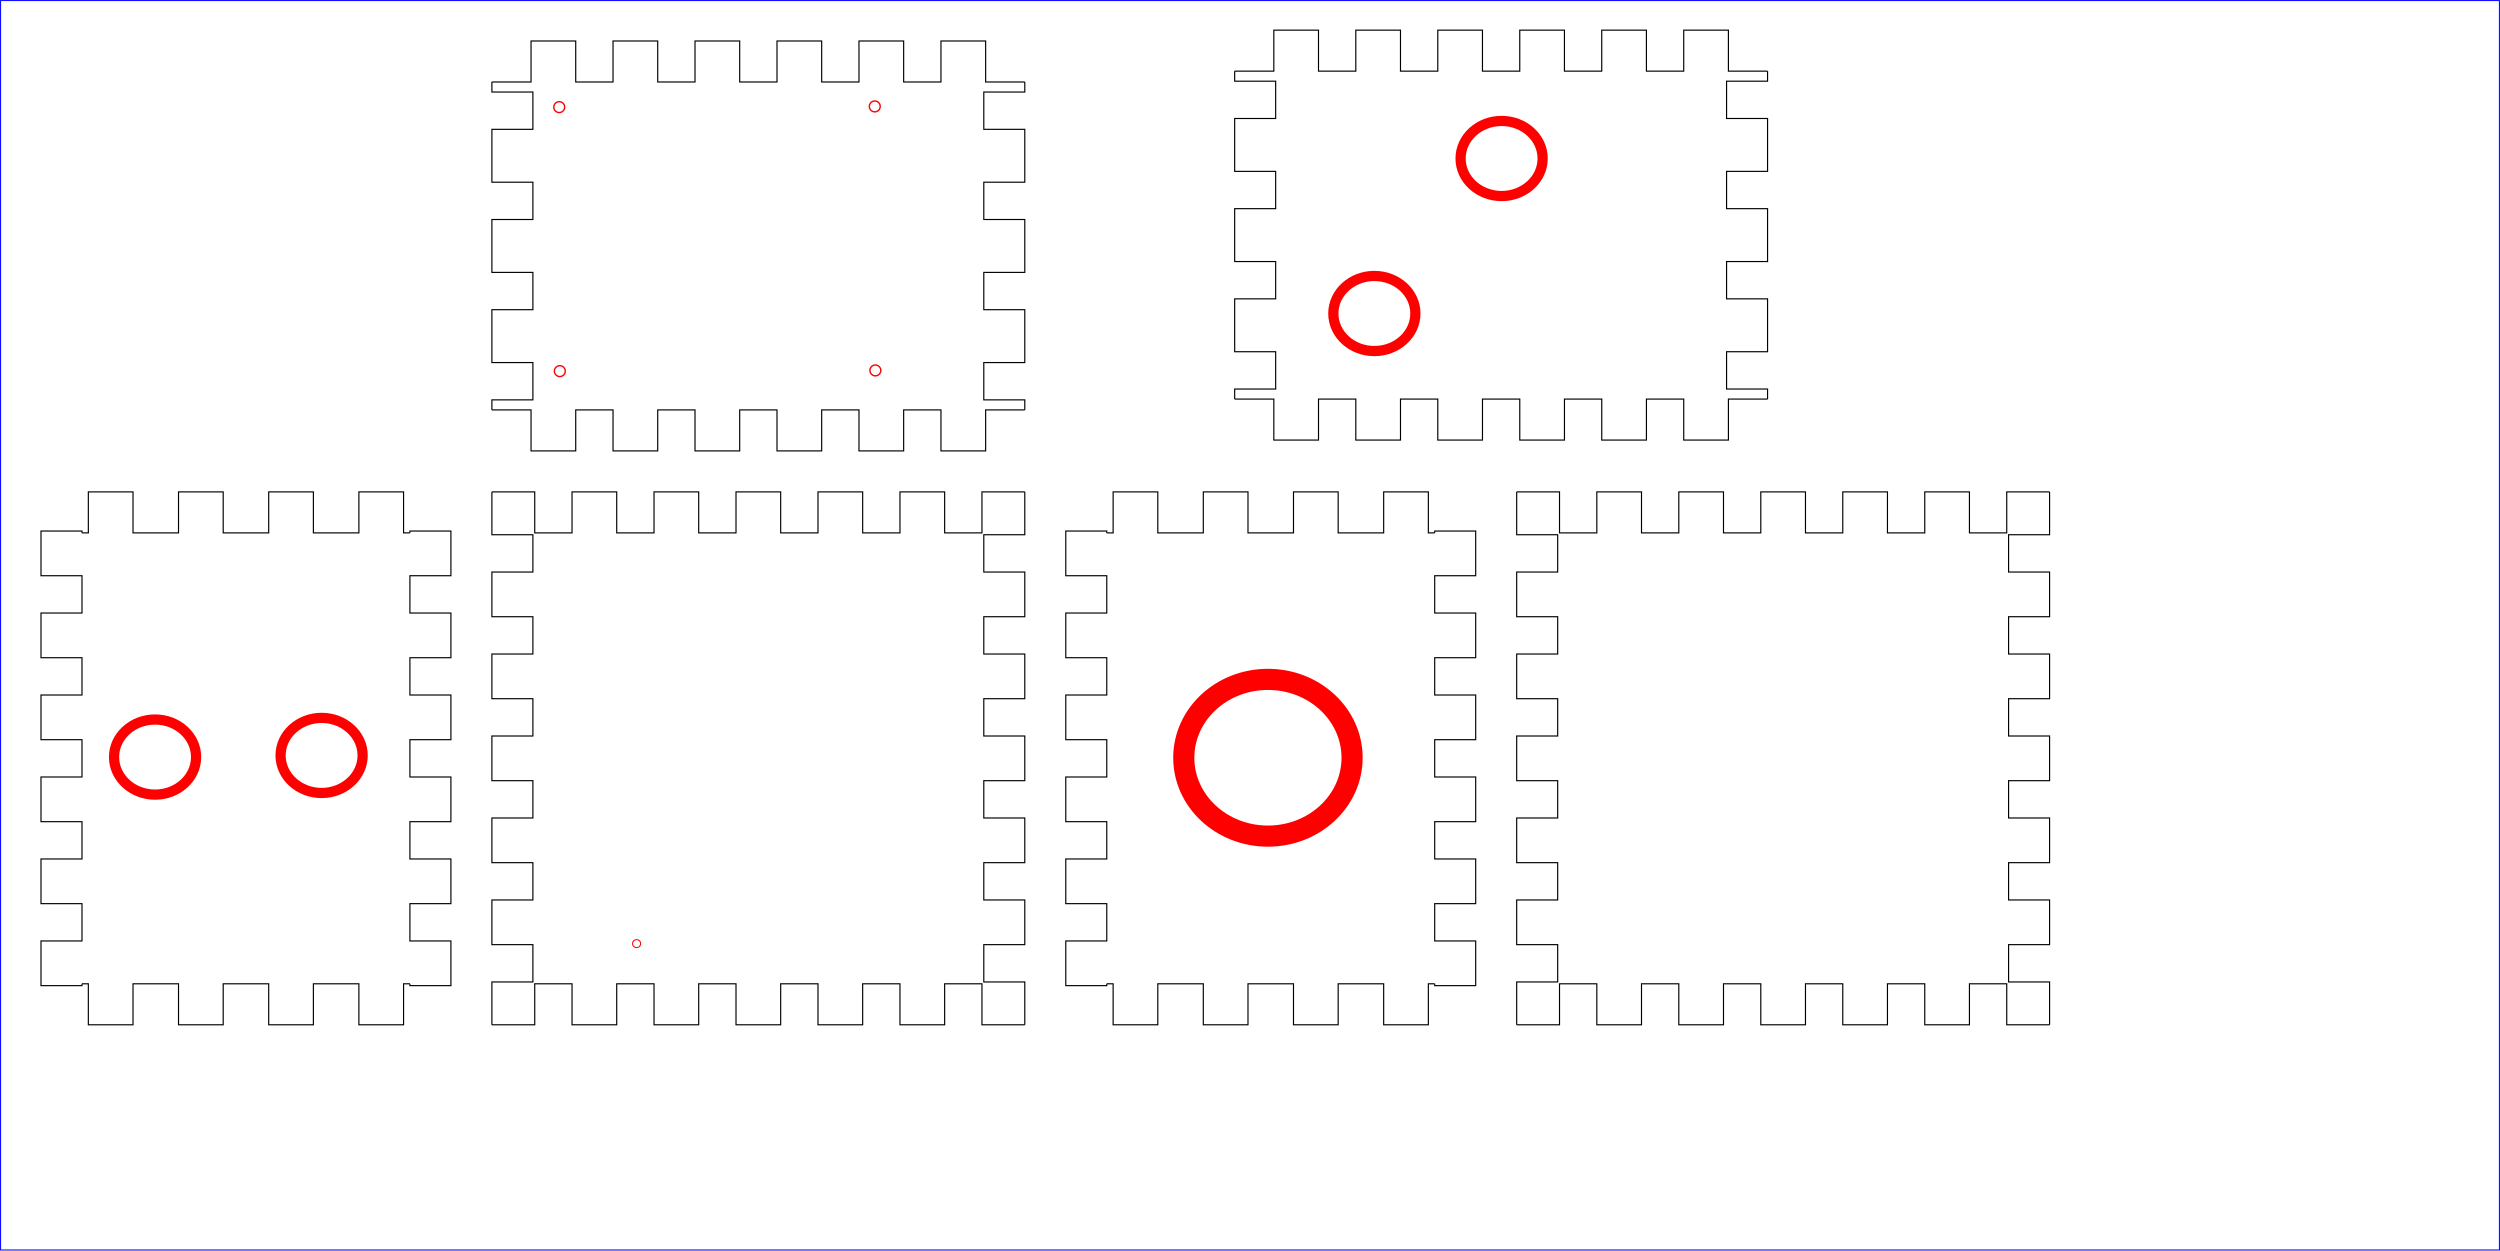 <?xml version="1.0" encoding="UTF-8" standalone="no"?>
<!-- Created with Inkscape (http://www.inkscape.org/) -->

<svg
   xmlns:osb="http://www.openswatchbook.org/uri/2009/osb"
   xmlns:dc="http://purl.org/dc/elements/1.1/"
   xmlns:cc="http://creativecommons.org/ns#"
   xmlns:rdf="http://www.w3.org/1999/02/22-rdf-syntax-ns#"
   xmlns:svg="http://www.w3.org/2000/svg"
   xmlns="http://www.w3.org/2000/svg"
   xmlns:sodipodi="http://sodipodi.sourceforge.net/DTD/sodipodi-0.dtd"
   xmlns:inkscape="http://www.inkscape.org/namespaces/inkscape"
   width="609.882mm"
   height="305.082mm"
   viewBox="0 0 2161 1081"
   id="svg2"
   version="1.1"
   inkscape:version="0.91 r13725"
   sodipodi:docname="HieuBox.svg">
  <sodipodi:namedview
     id="base"
     pagecolor="#ffffff"
     bordercolor="#666666"
     borderopacity="1.0"
     inkscape:pageopacity="0.0"
     inkscape:pageshadow="2"
     inkscape:zoom="0.35355339"
     inkscape:cx="278.07799"
     inkscape:cy="1078.6696"
     inkscape:document-units="px"
     inkscape:current-layer="svg2"
     showgrid="false"
     fit-margin-top="0"
     fit-margin-left="0"
     fit-margin-right="0"
     fit-margin-bottom="0"
     inkscape:window-width="1920"
     inkscape:window-height="1018"
     inkscape:window-x="-8"
     inkscape:window-y="-8"
     inkscape:window-maximized="1"
     showguides="true" />
  <defs
     id="defs4">
    <linearGradient
       id="linearGradient6301"
       osb:paint="solid">
      <stop
         style="stop-color:#0000ff;stop-opacity:1;"
         offset="0"
         id="stop6303" />
    </linearGradient>
  </defs>
  <g
     transform="translate(6.214,-1.862)"
     id="layer1"
     inkscape:groupmode="layer"
     inkscape:label="Layer 1">
    <rect
       y="2.362"
       x="-5.714"
       height="1080"
       width="2160"
       id="rect4136"
       style="opacity:1;fill:none;stroke:#0000ff;stroke-width:0.9;stroke-miterlimit:4;stroke-dasharray:none;stroke-opacity:1" />
  </g>
  <g
     id="g9232"
     inkscape:groupmode="layer"
     inkscape:label="newlayer" />
  <g
     inkscape:label="newlayer"
     inkscape:groupmode="layer"
     id="g4401" />
  <g
     id="g4758"
     inkscape:groupmode="layer"
     inkscape:label="newlayer" />
  <path
     id="path4760"
     d="m 1067.25,61.496 33.839,0 0,-35.433 38.622,0 0,35.433 32.244,0 0,-35.433 38.622,0 0,35.433 32.244,0 0,-35.433 38.622,0 0,35.433 32.244,0 0,-35.433 38.622,0 0,35.433 32.244,0 0,-35.433 38.622,0 0,35.433 32.244,0 0,-35.433 38.622,0 0,35.433 33.839,0"
     style="fill:none;stroke:#000000"
     inkscape:label="part"
     inkscape:connector-curvature="0" />
  <path
     id="path4762"
     d="m 1527.88,61.496 0,8.681 -35.433,0 0,32.244 35.433,0 0,45.709 -35.433,0 0,32.244 35.433,0 0,45.709 -35.433,0 0,32.244 35.433,0 0,45.709 -35.433,0 0,32.244 35.433,0 0,8.681"
     style="fill:none;stroke:#000000"
     inkscape:label="part"
     inkscape:connector-curvature="0" />
  <path
     id="path4764"
     d="m 1527.88,344.96 -33.839,0 0,35.433 -38.622,0 0,-35.433 -32.244,0 0,35.433 -38.622,0 0,-35.433 -32.244,0 0,35.433 -38.622,0 0,-35.433 -32.244,0 0,35.433 -38.622,0 0,-35.433 -32.244,0 0,35.433 -38.622,0 0,-35.433 -32.244,0 0,35.433 -38.622,0 0,-35.433 -33.839,0"
     style="fill:none;stroke:#000000"
     inkscape:label="part"
     inkscape:connector-curvature="0" />
  <path
     id="path4766"
     d="m 1067.25,344.96 0,-8.681 35.433,0 0,-32.244 -35.433,0 0,-45.709 35.433,0 0,-32.244 -35.433,0 0,-45.709 35.433,0 0,-32.244 -35.433,0 0,-45.709 35.433,0 0,-32.244 -35.433,0 0,-8.681"
     style="fill:none;stroke:#000000"
     inkscape:label="part"
     inkscape:connector-curvature="0" />
  <path
     id="path4768"
     d="M 70.866,460.63 L 76.358,460.63 L 76.358,425.197 L 114.98,425.197 L 114.98,460.63 L 154.311,460.63 L 154.311,425.197 L 192.933,425.197 L 192.933,460.63 L 232.264,460.63 L 232.264,425.197 L 270.886,425.197 L 270.886,460.63 L 310.217,460.63 L 310.217,425.197 L 348.839,425.197 L 348.839,460.63 L 354.331,460.63 "
     style="stroke:#000000;fill:none"
     inkscape:label="part" />
  <path
     id="path4770"
     d="M 354.331,460.63 L 354.331,459.035 L 389.764,459.035 L 389.764,497.657 L 354.331,497.657 L 354.331,529.902 L 389.764,529.902 L 389.764,568.524 L 354.331,568.524 L 354.331,600.768 L 389.764,600.768 L 389.764,639.39 L 354.331,639.39 L 354.331,671.634 L 389.764,671.634 L 389.764,710.256 L 354.331,710.256 L 354.331,742.5 L 389.764,742.5 L 389.764,781.122 L 354.331,781.122 L 354.331,813.366 L 389.764,813.366 L 389.764,851.988 L 354.331,851.988 L 354.331,850.394 "
     style="stroke:#000000;fill:none"
     inkscape:label="part" />
  <path
     id="path4772"
     d="M 354.331,850.394 L 348.839,850.394 L 348.839,885.827 L 310.217,885.827 L 310.217,850.394 L 270.886,850.394 L 270.886,885.827 L 232.264,885.827 L 232.264,850.394 L 192.933,850.394 L 192.933,885.827 L 154.311,885.827 L 154.311,850.394 L 114.98,850.394 L 114.98,885.827 L 76.358,885.827 L 76.358,850.394 L 70.866,850.394 "
     style="stroke:#000000;fill:none"
     inkscape:label="part" />
  <path
     id="path4774"
     d="M 70.866,850.394 L 70.866,851.988 L 35.433,851.988 L 35.433,813.366 L 70.866,813.366 L 70.866,781.122 L 35.433,781.122 L 35.433,742.5 L 70.866,742.5 L 70.866,710.256 L 35.433,710.256 L 35.433,671.634 L 70.866,671.634 L 70.866,639.39 L 35.433,639.39 L 35.433,600.768 L 70.866,600.768 L 70.866,568.524 L 35.433,568.524 L 35.433,529.902 L 70.866,529.902 L 70.866,497.657 L 35.433,497.657 L 35.433,459.035 L 70.866,459.035 L 70.866,460.63 "
     style="stroke:#000000;fill:none"
     inkscape:label="part" />
  <path
     id="path4776"
     d="M 425.197,425.197 L 462.224,425.197 L 462.224,460.63 L 494.469,460.63 L 494.469,425.197 L 533.091,425.197 L 533.091,460.63 L 565.335,460.63 L 565.335,425.197 L 603.957,425.197 L 603.957,460.63 L 636.201,460.63 L 636.201,425.197 L 674.823,425.197 L 674.823,460.63 L 707.067,460.63 L 707.067,425.197 L 745.689,425.197 L 745.689,460.63 L 777.933,460.63 L 777.933,425.197 L 816.555,425.197 L 816.555,460.63 L 848.799,460.63 L 848.799,425.197 L 885.827,425.197 "
     style="stroke:#000000;fill:none"
     inkscape:label="part" />
  <path
     id="path4778"
     d="M 885.827,425.197 L 885.827,462.224 L 850.394,462.224 L 850.394,494.469 L 885.827,494.469 L 885.827,533.091 L 850.394,533.091 L 850.394,565.335 L 885.827,565.335 L 885.827,603.957 L 850.394,603.957 L 850.394,636.201 L 885.827,636.201 L 885.827,674.823 L 850.394,674.823 L 850.394,707.067 L 885.827,707.067 L 885.827,745.689 L 850.394,745.689 L 850.394,777.933 L 885.827,777.933 L 885.827,816.555 L 850.394,816.555 L 850.394,848.799 L 885.827,848.799 L 885.827,885.827 "
     style="stroke:#000000;fill:none"
     inkscape:label="part" />
  <path
     id="path4780"
     d="M 885.827,885.827 L 848.799,885.827 L 848.799,850.394 L 816.555,850.394 L 816.555,885.827 L 777.933,885.827 L 777.933,850.394 L 745.689,850.394 L 745.689,885.827 L 707.067,885.827 L 707.067,850.394 L 674.823,850.394 L 674.823,885.827 L 636.201,885.827 L 636.201,850.394 L 603.957,850.394 L 603.957,885.827 L 565.335,885.827 L 565.335,850.394 L 533.091,850.394 L 533.091,885.827 L 494.469,885.827 L 494.469,850.394 L 462.224,850.394 L 462.224,885.827 L 425.197,885.827 "
     style="stroke:#000000;fill:none"
     inkscape:label="part" />
  <path
     id="path4782"
     d="M 425.197,885.827 L 425.197,848.799 L 460.63,848.799 L 460.63,816.555 L 425.197,816.555 L 425.197,777.933 L 460.63,777.933 L 460.63,745.689 L 425.197,745.689 L 425.197,707.067 L 460.63,707.067 L 460.63,674.823 L 425.197,674.823 L 425.197,636.201 L 460.63,636.201 L 460.63,603.957 L 425.197,603.957 L 425.197,565.335 L 460.63,565.335 L 460.63,533.091 L 425.197,533.091 L 425.197,494.469 L 460.63,494.469 L 460.63,462.224 L 425.197,462.224 L 425.197,425.197 "
     style="stroke:#000000;fill:none"
     inkscape:label="part" />
  <path
     id="path4784"
     d="M 956.693,460.63 L 962.185,460.63 L 962.185,425.197 L 1000.807,425.197 L 1000.807,460.63 L 1040.138,460.63 L 1040.138,425.197 L 1078.76,425.197 L 1078.76,460.63 L 1118.091,460.63 L 1118.091,425.197 L 1156.713,425.197 L 1156.713,460.63 L 1196.043,460.63 L 1196.043,425.197 L 1234.665,425.197 L 1234.665,460.63 L 1240.157,460.63 "
     style="stroke:#000000;fill:none"
     inkscape:label="part" />
  <path
     id="path4786"
     d="M 1240.157,460.63 L 1240.157,459.035 L 1275.591,459.035 L 1275.591,497.657 L 1240.157,497.657 L 1240.157,529.902 L 1275.591,529.902 L 1275.591,568.524 L 1240.157,568.524 L 1240.157,600.768 L 1275.591,600.768 L 1275.591,639.39 L 1240.157,639.39 L 1240.157,671.634 L 1275.591,671.634 L 1275.591,710.256 L 1240.157,710.256 L 1240.157,742.5 L 1275.591,742.5 L 1275.591,781.122 L 1240.157,781.122 L 1240.157,813.366 L 1275.591,813.366 L 1275.591,851.988 L 1240.157,851.988 L 1240.157,850.394 "
     style="stroke:#000000;fill:none"
     inkscape:label="part" />
  <path
     id="path4788"
     d="M 1240.157,850.394 L 1234.665,850.394 L 1234.665,885.827 L 1196.043,885.827 L 1196.043,850.394 L 1156.713,850.394 L 1156.713,885.827 L 1118.091,885.827 L 1118.091,850.394 L 1078.76,850.394 L 1078.76,885.827 L 1040.138,885.827 L 1040.138,850.394 L 1000.807,850.394 L 1000.807,885.827 L 962.185,885.827 L 962.185,850.394 L 956.693,850.394 "
     style="stroke:#000000;fill:none"
     inkscape:label="part" />
  <path
     id="path4790"
     d="M 956.693,850.394 L 956.693,851.988 L 921.26,851.988 L 921.26,813.366 L 956.693,813.366 L 956.693,781.122 L 921.26,781.122 L 921.26,742.5 L 956.693,742.5 L 956.693,710.256 L 921.26,710.256 L 921.26,671.634 L 956.693,671.634 L 956.693,639.39 L 921.26,639.39 L 921.26,600.768 L 956.693,600.768 L 956.693,568.524 L 921.26,568.524 L 921.26,529.902 L 956.693,529.902 L 956.693,497.657 L 921.26,497.657 L 921.26,459.035 L 956.693,459.035 L 956.693,460.63 "
     style="stroke:#000000;fill:none"
     inkscape:label="part" />
  <path
     id="path4792"
     d="M 1311.024,425.197 L 1348.051,425.197 L 1348.051,460.63 L 1380.295,460.63 L 1380.295,425.197 L 1418.917,425.197 L 1418.917,460.63 L 1451.161,460.63 L 1451.161,425.197 L 1489.783,425.197 L 1489.783,460.63 L 1522.028,460.63 L 1522.028,425.197 L 1560.65,425.197 L 1560.65,460.63 L 1592.894,460.63 L 1592.894,425.197 L 1631.516,425.197 L 1631.516,460.63 L 1663.76,460.63 L 1663.76,425.197 L 1702.382,425.197 L 1702.382,460.63 L 1734.626,460.63 L 1734.626,425.197 L 1771.654,425.197 "
     style="stroke:#000000;fill:none"
     inkscape:label="part" />
  <path
     id="path4794"
     d="M 1771.654,425.197 L 1771.654,462.224 L 1736.22,462.224 L 1736.22,494.469 L 1771.654,494.469 L 1771.654,533.091 L 1736.22,533.091 L 1736.22,565.335 L 1771.654,565.335 L 1771.654,603.957 L 1736.22,603.957 L 1736.22,636.201 L 1771.654,636.201 L 1771.654,674.823 L 1736.22,674.823 L 1736.22,707.067 L 1771.654,707.067 L 1771.654,745.689 L 1736.22,745.689 L 1736.22,777.933 L 1771.654,777.933 L 1771.654,816.555 L 1736.22,816.555 L 1736.22,848.799 L 1771.654,848.799 L 1771.654,885.827 "
     style="stroke:#000000;fill:none"
     inkscape:label="part" />
  <path
     id="path4796"
     d="M 1771.654,885.827 L 1734.626,885.827 L 1734.626,850.394 L 1702.382,850.394 L 1702.382,885.827 L 1663.76,885.827 L 1663.76,850.394 L 1631.516,850.394 L 1631.516,885.827 L 1592.894,885.827 L 1592.894,850.394 L 1560.65,850.394 L 1560.65,885.827 L 1522.028,885.827 L 1522.028,850.394 L 1489.783,850.394 L 1489.783,885.827 L 1451.161,885.827 L 1451.161,850.394 L 1418.917,850.394 L 1418.917,885.827 L 1380.295,885.827 L 1380.295,850.394 L 1348.051,850.394 L 1348.051,885.827 L 1311.024,885.827 "
     style="stroke:#000000;fill:none"
     inkscape:label="part" />
  <path
     id="path4798"
     d="M 1311.024,885.827 L 1311.024,848.799 L 1346.457,848.799 L 1346.457,816.555 L 1311.024,816.555 L 1311.024,777.933 L 1346.457,777.933 L 1346.457,745.689 L 1311.024,745.689 L 1311.024,707.067 L 1346.457,707.067 L 1346.457,674.823 L 1311.024,674.823 L 1311.024,636.201 L 1346.457,636.201 L 1346.457,603.957 L 1311.024,603.957 L 1311.024,565.335 L 1346.457,565.335 L 1346.457,533.091 L 1311.024,533.091 L 1311.024,494.469 L 1346.457,494.469 L 1346.457,462.224 L 1311.024,462.224 L 1311.024,425.197 "
     style="stroke:#000000;fill:none"
     inkscape:label="part" />
  <path
     id="path4800"
     d="M 425.197,70.866 L 459.035,70.866 L 459.035,35.433 L 497.657,35.433 L 497.657,70.866 L 529.902,70.866 L 529.902,35.433 L 568.524,35.433 L 568.524,70.866 L 600.768,70.866 L 600.768,35.433 L 639.39,35.433 L 639.39,70.866 L 671.634,70.866 L 671.634,35.433 L 710.256,35.433 L 710.256,70.866 L 742.5,70.866 L 742.5,35.433 L 781.122,35.433 L 781.122,70.866 L 813.366,70.866 L 813.366,35.433 L 851.988,35.433 L 851.988,70.866 L 885.827,70.866 "
     style="stroke:#000000;fill:none"
     inkscape:label="part" />
  <path
     id="path4802"
     d="M 885.827,70.866 L 885.827,79.547 L 850.394,79.547 L 850.394,111.791 L 885.827,111.791 L 885.827,157.5 L 850.394,157.5 L 850.394,189.744 L 885.827,189.744 L 885.827,235.453 L 850.394,235.453 L 850.394,267.697 L 885.827,267.697 L 885.827,313.406 L 850.394,313.406 L 850.394,345.65 L 885.827,345.65 L 885.827,354.331 "
     style="stroke:#000000;fill:none"
     inkscape:label="part" />
  <path
     id="path4804"
     d="M 885.827,354.331 L 851.988,354.331 L 851.988,389.764 L 813.366,389.764 L 813.366,354.331 L 781.122,354.331 L 781.122,389.764 L 742.5,389.764 L 742.5,354.331 L 710.256,354.331 L 710.256,389.764 L 671.634,389.764 L 671.634,354.331 L 639.39,354.331 L 639.39,389.764 L 600.768,389.764 L 600.768,354.331 L 568.524,354.331 L 568.524,389.764 L 529.902,389.764 L 529.902,354.331 L 497.657,354.331 L 497.657,389.764 L 459.035,389.764 L 459.035,354.331 L 425.197,354.331 "
     style="stroke:#000000;fill:none"
     inkscape:label="part" />
  <path
     id="path4806"
     d="M 425.197,354.331 L 425.197,345.65 L 460.63,345.65 L 460.63,313.406 L 425.197,313.406 L 425.197,267.697 L 460.63,267.697 L 460.63,235.453 L 425.197,235.453 L 425.197,189.744 L 460.63,189.744 L 460.63,157.5 L 425.197,157.5 L 425.197,111.791 L 460.63,111.791 L 460.63,79.547 L 425.197,79.547 L 425.197,70.866 "
     style="stroke:#000000;fill:none"
     inkscape:label="part" />
  <ellipse
     style="opacity:1;fill:none;stroke:#0000ff;stroke-width:0.09;stroke-miterlimit:4;stroke-dasharray:none;stroke-opacity:0"
     id="path4853"
     cx="156.271"
     cy="623.502"
     rx="16.263"
     ry="30.406" />
  <ellipse
     cy="654.416"
     cx="134.042"
     id="path10778-8-2"
     style="opacity:1;fill:none;stroke:#ff0000;stroke-width:8.832;stroke-miterlimit:4;stroke-dasharray:none;stroke-opacity:1"
     rx="35.463"
     ry="32.463" />
  <ellipse
     cy="653"
     cx="278"
     id="path10778-8-2-2"
     style="opacity:1;fill:none;stroke:#ff0000;stroke-width:8.832;stroke-miterlimit:4;stroke-dasharray:none;stroke-opacity:1"
     rx="35.463"
     ry="32.463" />
  <ellipse
     cy="655"
     cx="1096"
     id="path10778-8-2-6"
     style="opacity:1;fill:none;stroke:#ff0000;stroke-width:18.272;stroke-miterlimit:4;stroke-dasharray:none;stroke-opacity:1"
     rx="72.743"
     ry="67.743" />
  <circle
     r="3.458"
     cy="815.658"
     cx="550.262"
     id="path10778-8-2-3-0"
     style="opacity:1;fill:none;stroke:#ff0000;stroke-width:0.9;stroke-miterlimit:4;stroke-dasharray:none;stroke-opacity:1" />
  <g
     id="g6761">
    <g
       id="g6757">
      <circle
         r="4.703"
         cy="320.799"
         cx="483.913"
         id="path10778-8-2-3"
         style="opacity:1;fill:none;stroke:#ff0000;stroke-width:1.224;stroke-miterlimit:4;stroke-dasharray:none;stroke-opacity:1" />
      <circle
         r="4.703"
         cy="92.593"
         cx="483.407"
         id="path10778-8-2-3-1"
         style="opacity:1;fill:none;stroke:#ff0000;stroke-width:1.224;stroke-miterlimit:4;stroke-dasharray:none;stroke-opacity:1" />
    </g>
    <g
       transform="translate(8,0)"
       id="g6744">
      <circle
         r="4.703"
         cy="320.196"
         cx="748.66"
         id="path10778-8-2-3-5"
         style="opacity:1;fill:none;stroke:#ff0000;stroke-width:1.224;stroke-miterlimit:4;stroke-dasharray:none;stroke-opacity:1" />
      <circle
         r="4.703"
         cy="91.99"
         cx="748.154"
         id="path10778-8-2-3-1-6"
         style="opacity:1;fill:none;stroke:#ff0000;stroke-width:1.224;stroke-miterlimit:4;stroke-dasharray:none;stroke-opacity:1" />
    </g>
  </g>
  <ellipse
     cy="137"
     cx="1298"
     id="path10778-8-2-2-8"
     style="opacity:1;fill:none;stroke:#ff0000;stroke-width:8.832;stroke-miterlimit:4;stroke-dasharray:none;stroke-opacity:1"
     rx="35.463"
     ry="32.463" />
  <ellipse
     cy="271"
     cx="1188"
     id="path10778-8-2-2-8-7"
     style="opacity:1;fill:none;stroke:#ff0000;stroke-width:8.832;stroke-miterlimit:4;stroke-dasharray:none;stroke-opacity:1"
     rx="35.463"
     ry="32.463" />
</svg>
